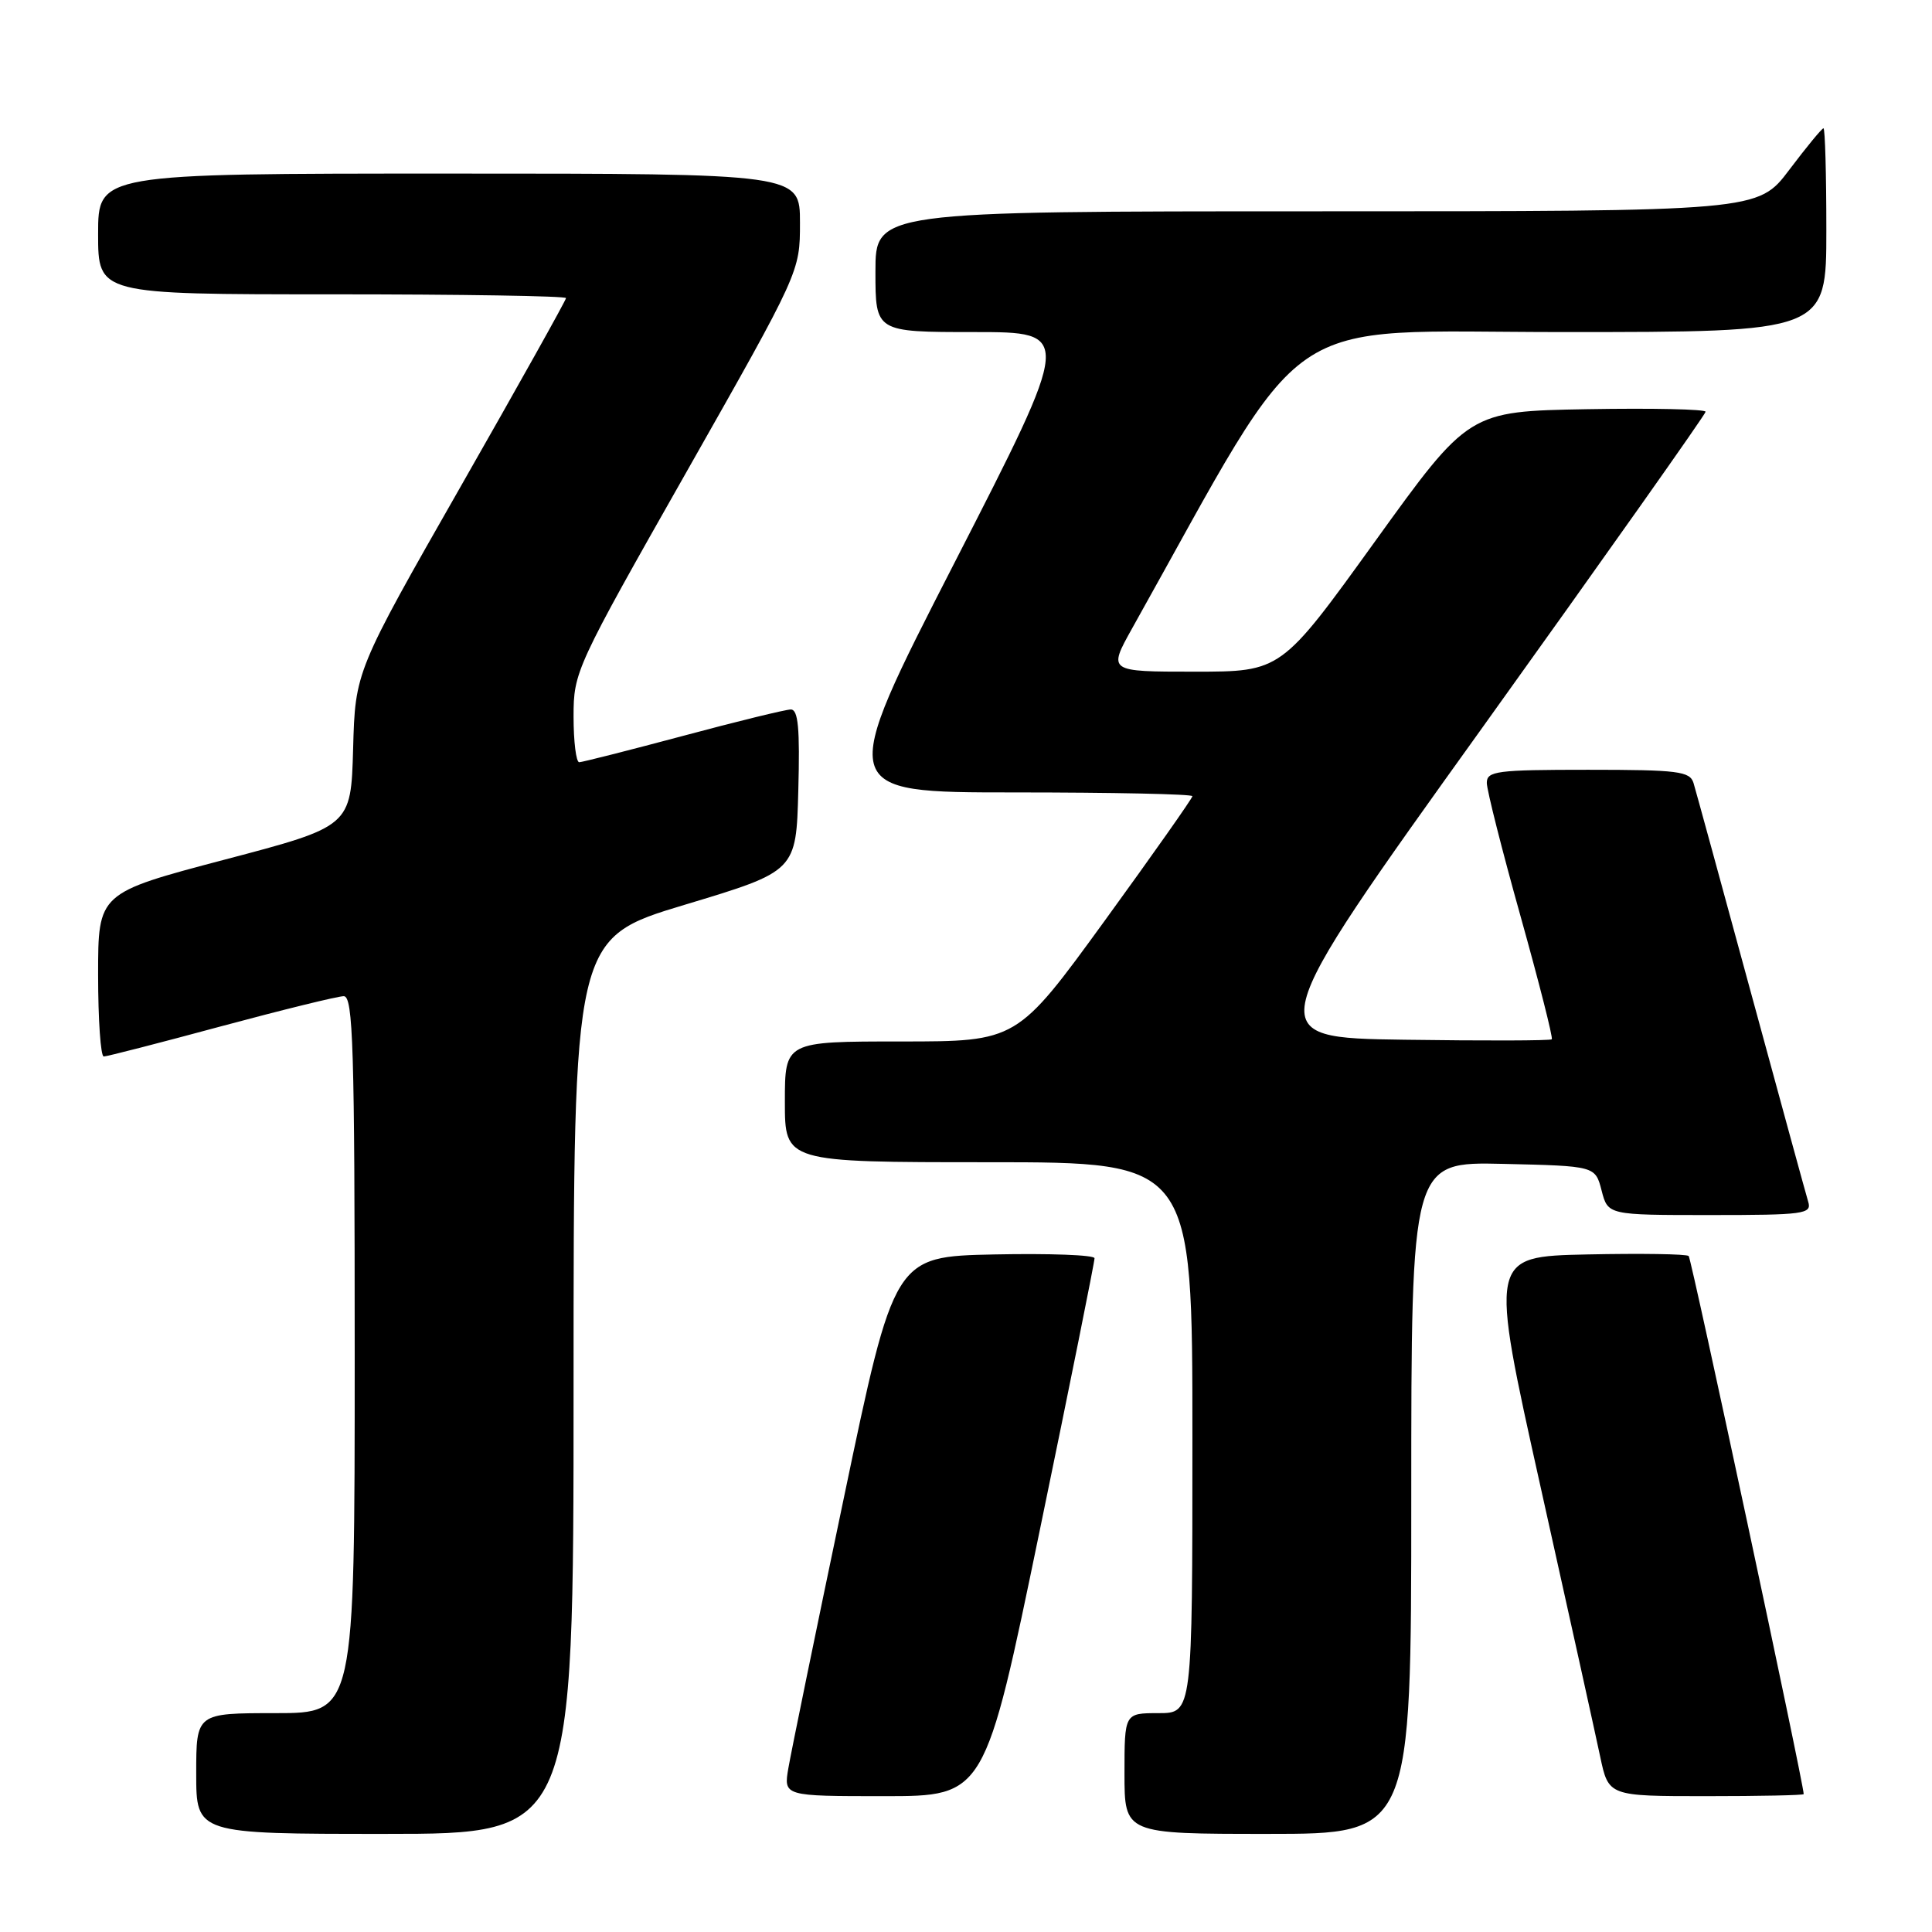<?xml version="1.0" encoding="UTF-8" standalone="no"?>
<!DOCTYPE svg PUBLIC "-//W3C//DTD SVG 1.1//EN" "http://www.w3.org/Graphics/SVG/1.1/DTD/svg11.dtd" >
<svg xmlns="http://www.w3.org/2000/svg" xmlns:xlink="http://www.w3.org/1999/xlink" version="1.1" viewBox="0 0 256 256">
 <g >
 <path fill="currentColor"
d=" M 76.00 183.66 C 76.00 124.32 76.00 124.32 90.75 119.88 C 105.50 115.44 105.50 115.44 105.78 104.72 C 106.00 96.51 105.77 94.00 104.78 94.01 C 104.08 94.02 97.65 95.59 90.50 97.51 C 83.35 99.42 77.16 100.99 76.75 101.00 C 76.34 101.00 76.00 98.28 76.00 94.96 C 76.00 89.02 76.24 88.49 91.00 62.47 C 106.00 36.01 106.00 36.01 106.00 29.51 C 106.00 23.00 106.00 23.00 59.50 23.00 C 13.00 23.00 13.00 23.00 13.00 31.00 C 13.00 39.00 13.00 39.00 44.00 39.00 C 61.05 39.00 75.00 39.22 75.00 39.50 C 75.00 39.77 68.72 51.01 61.04 64.47 C 47.07 88.96 47.07 88.96 46.79 99.23 C 46.50 109.50 46.50 109.50 29.75 113.91 C 13.00 118.33 13.00 118.33 13.00 129.16 C 13.00 135.12 13.34 140.00 13.75 139.99 C 14.16 139.99 21.16 138.19 29.30 135.99 C 37.45 133.80 44.76 132.00 45.55 132.00 C 46.79 132.00 47.00 138.74 47.00 179.50 C 47.00 227.00 47.00 227.00 36.50 227.00 C 26.00 227.00 26.00 227.00 26.00 235.00 C 26.00 243.00 26.00 243.00 51.00 243.00 C 76.00 243.00 76.00 243.00 76.00 183.66 Z  M 187.00 198.47 C 187.00 153.94 187.00 153.94 199.19 154.22 C 211.38 154.50 211.38 154.50 212.22 157.75 C 213.06 161.00 213.06 161.00 226.60 161.00 C 239.03 161.00 240.09 160.86 239.60 159.25 C 239.31 158.29 235.89 145.80 232.00 131.50 C 228.11 117.20 224.69 104.71 224.40 103.75 C 223.92 102.20 222.36 102.00 210.43 102.00 C 198.30 102.00 197.00 102.17 197.01 103.75 C 197.02 104.71 199.03 112.67 201.49 121.44 C 203.94 130.21 205.80 137.53 205.62 137.71 C 205.44 137.90 196.66 137.92 186.12 137.77 C 166.95 137.50 166.95 137.50 196.48 96.33 C 212.71 73.69 226.00 54.89 226.00 54.56 C 226.00 54.22 218.94 54.07 210.31 54.22 C 194.62 54.50 194.62 54.50 182.19 71.75 C 169.76 89.00 169.76 89.00 158.29 89.00 C 146.81 89.00 146.81 89.00 150.02 83.25 C 174.01 40.37 168.73 44.00 207.08 44.00 C 242.00 44.00 242.00 44.00 242.00 30.50 C 242.00 23.07 241.83 17.00 241.62 17.00 C 241.41 17.00 239.37 19.48 237.09 22.50 C 232.94 28.00 232.94 28.00 174.47 28.00 C 116.00 28.00 116.00 28.00 116.00 36.00 C 116.00 44.00 116.00 44.00 129.07 44.00 C 142.14 44.00 142.14 44.00 126.51 74.50 C 110.88 105.00 110.88 105.00 134.44 105.00 C 147.40 105.00 158.00 105.22 158.00 105.50 C 158.00 105.77 152.77 113.20 146.38 122.00 C 134.75 138.00 134.75 138.00 119.38 138.00 C 104.00 138.00 104.00 138.00 104.00 146.00 C 104.00 154.00 104.00 154.00 131.00 154.00 C 158.00 154.00 158.00 154.00 158.00 190.50 C 158.00 227.00 158.00 227.00 153.50 227.00 C 149.00 227.00 149.00 227.00 149.00 235.00 C 149.00 243.00 149.00 243.00 168.00 243.00 C 187.00 243.00 187.00 243.00 187.00 198.47 Z  M 137.78 202.75 C 141.79 183.36 145.05 167.15 145.03 166.72 C 145.01 166.29 139.04 166.07 131.75 166.22 C 118.50 166.50 118.50 166.50 111.81 198.50 C 108.12 216.10 104.82 232.19 104.47 234.25 C 103.82 238.00 103.82 238.00 117.16 238.00 C 130.50 238.00 130.50 238.00 137.78 202.75 Z  M 239.00 237.73 C 239.00 236.38 224.13 166.79 223.76 166.43 C 223.49 166.16 217.44 166.07 210.31 166.22 C 197.34 166.50 197.34 166.50 204.13 197.00 C 207.87 213.78 211.42 229.86 212.03 232.75 C 213.14 238.00 213.14 238.00 226.07 238.00 C 233.18 238.00 239.00 237.88 239.00 237.73 Z "/>
</g>
</svg>